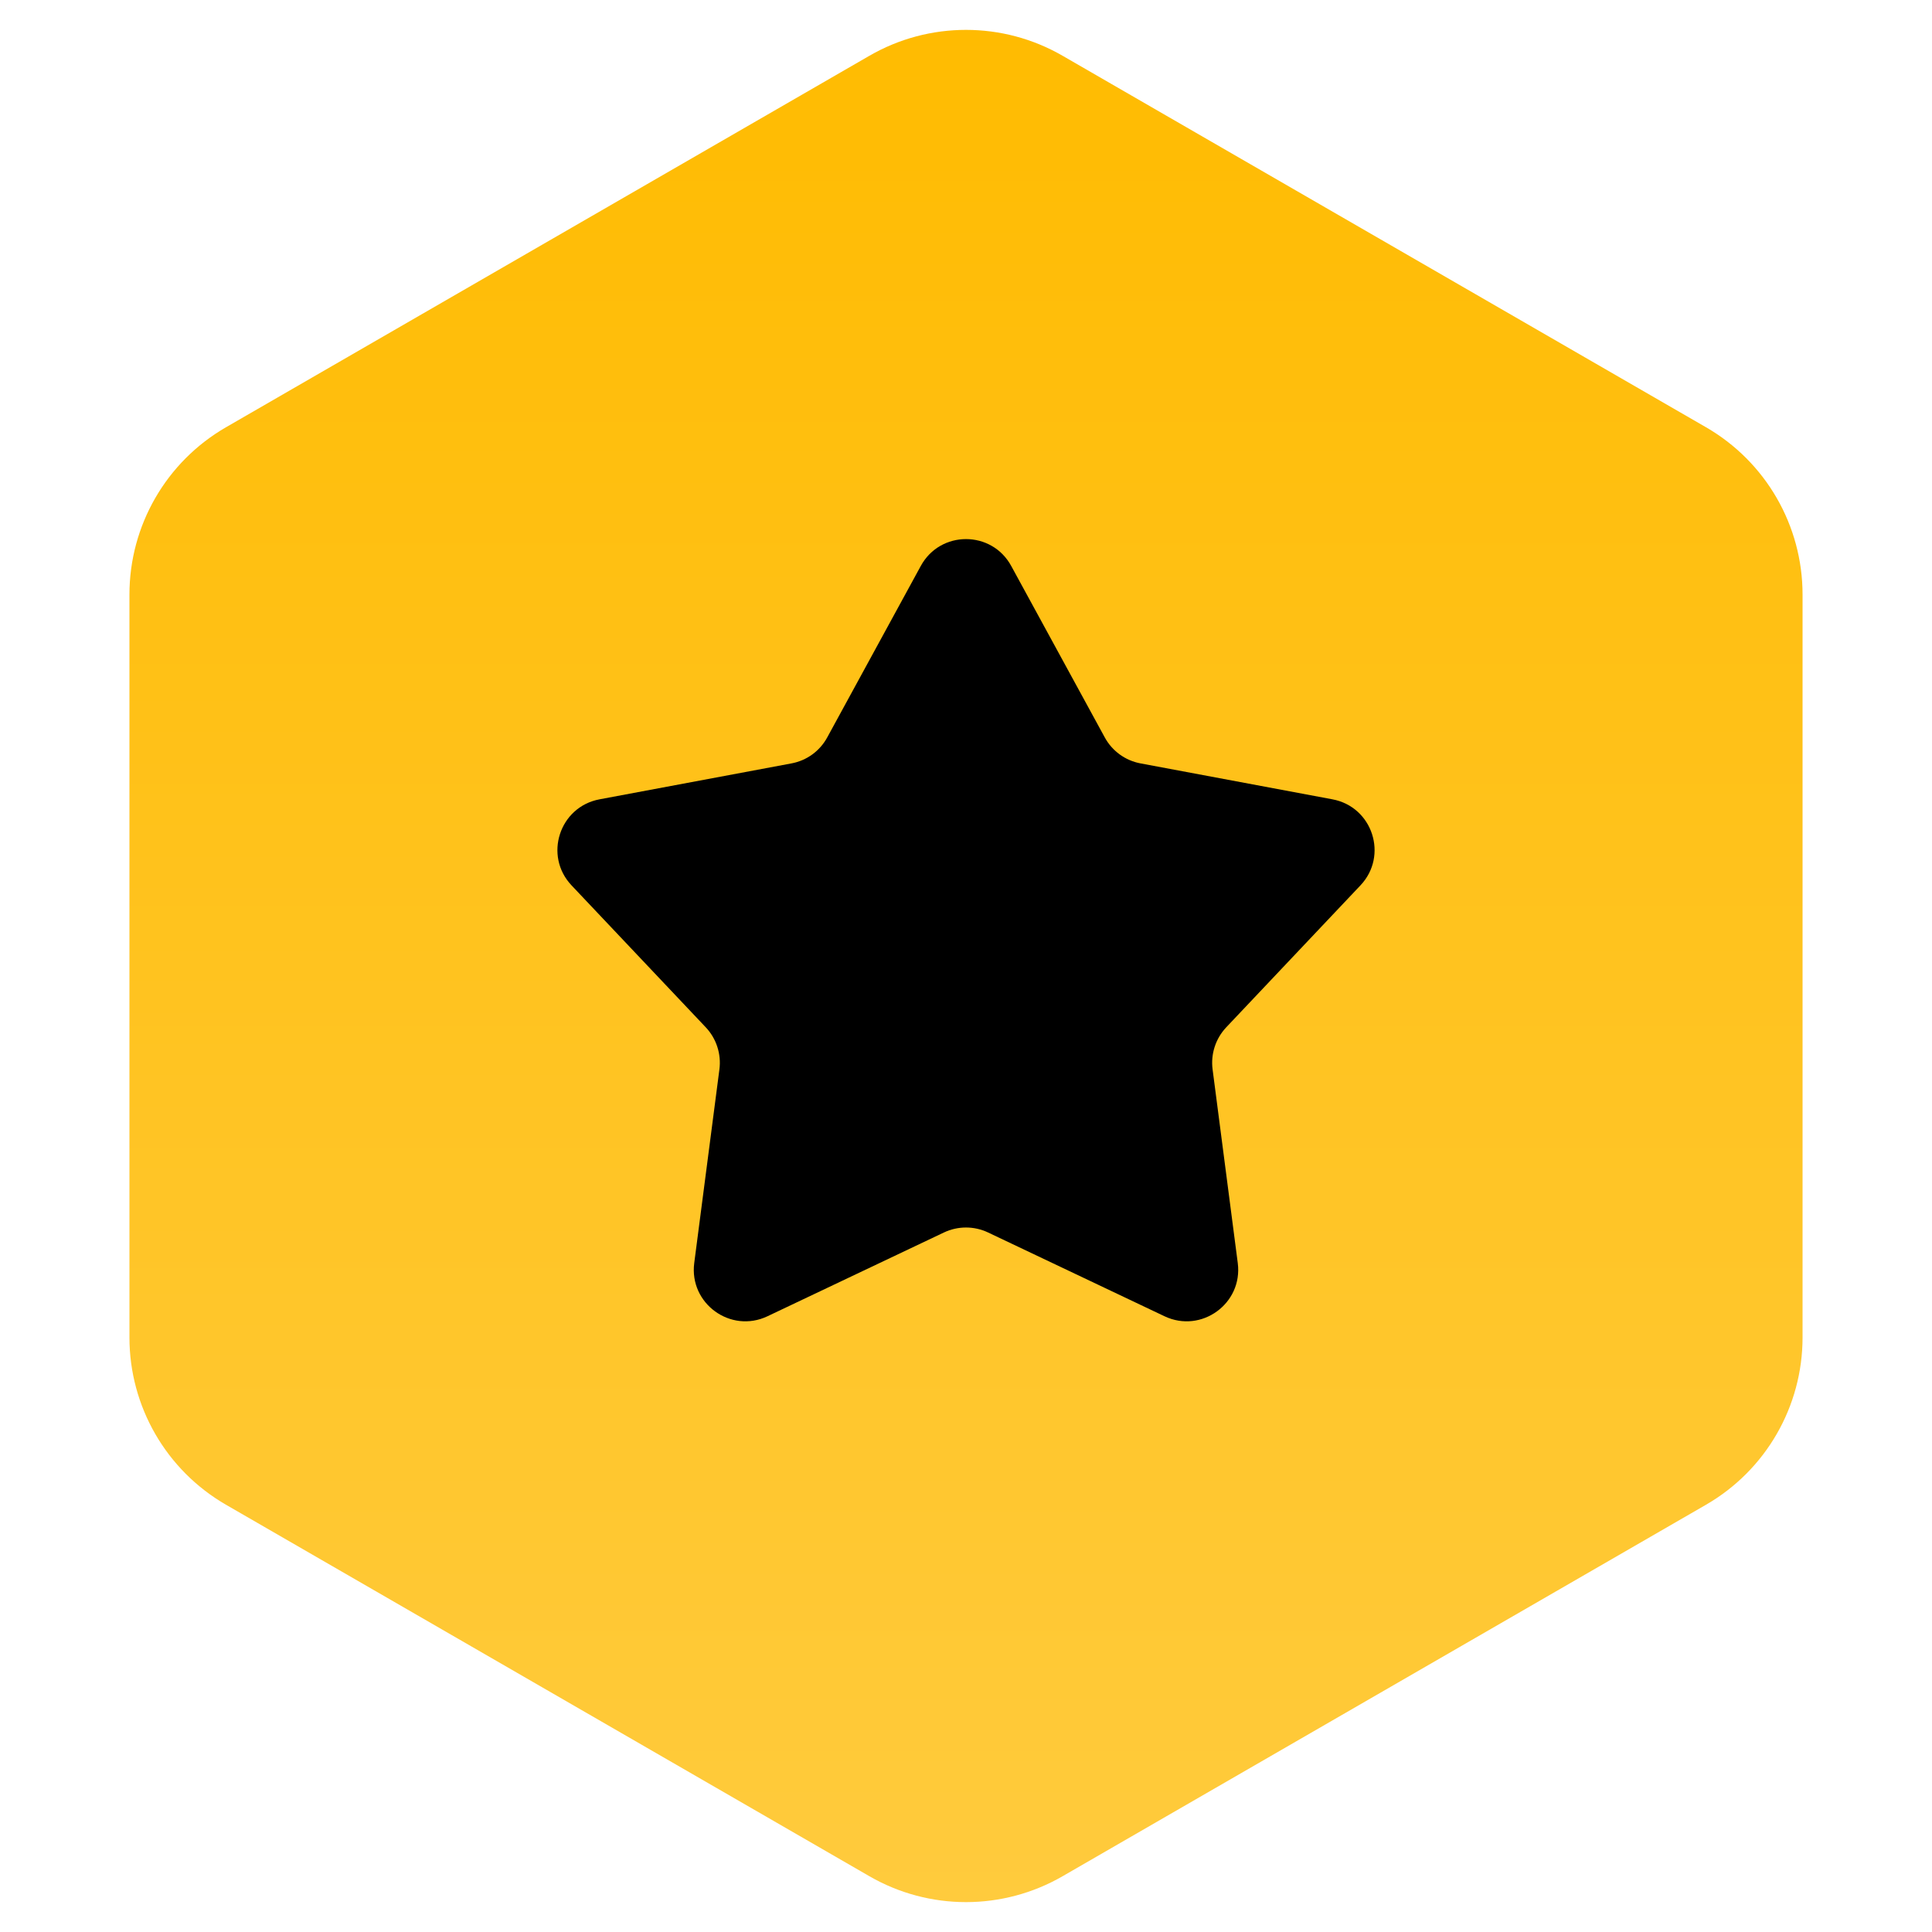 <svg width="30" height="30" viewBox="0 0 30 30" fill="none" xmlns="http://www.w3.org/2000/svg">
<path d="M13.5 0.866C14.428 0.33 15.572 0.33 16.5 0.866L26.49 6.634C27.419 7.17 27.99 8.16 27.99 9.232V20.768C27.99 21.84 27.419 22.83 26.49 23.366L16.5 29.134C15.572 29.67 14.428 29.67 13.5 29.134L3.51 23.366C2.581 22.83 2.01 21.84 2.01 20.768V9.232C2.01 8.16 2.581 7.17 3.51 6.634L13.5 0.866Z" fill="url(#paint0_linear_19_2)"/>
<path d="M14.298 8.788C14.601 8.232 15.399 8.232 15.702 8.788L17.155 11.451C17.27 11.662 17.474 11.81 17.71 11.854L20.691 12.412C21.314 12.529 21.56 13.288 21.125 13.748L19.041 15.952C18.876 16.127 18.798 16.367 18.829 16.605L19.22 19.613C19.301 20.241 18.655 20.71 18.083 20.439L15.343 19.138C15.126 19.035 14.874 19.035 14.657 19.138L11.917 20.439C11.345 20.71 10.699 20.241 10.78 19.613L11.171 16.605C11.202 16.367 11.124 16.127 10.959 15.952L8.875 13.748C8.44 13.288 8.686 12.529 9.309 12.412L12.29 11.854C12.527 11.81 12.73 11.662 12.845 11.451L14.298 8.788Z" fill="black"/>
<defs>
<linearGradient id="paint0_linear_19_2" x1="15" y1="0" x2="15" y2="30" gradientUnits="userSpaceOnUse">
<stop stop-color="#FFBB00"/>
<stop offset="1" stop-color="#FFCB3E"/>
</linearGradient>
</defs>
</svg>

